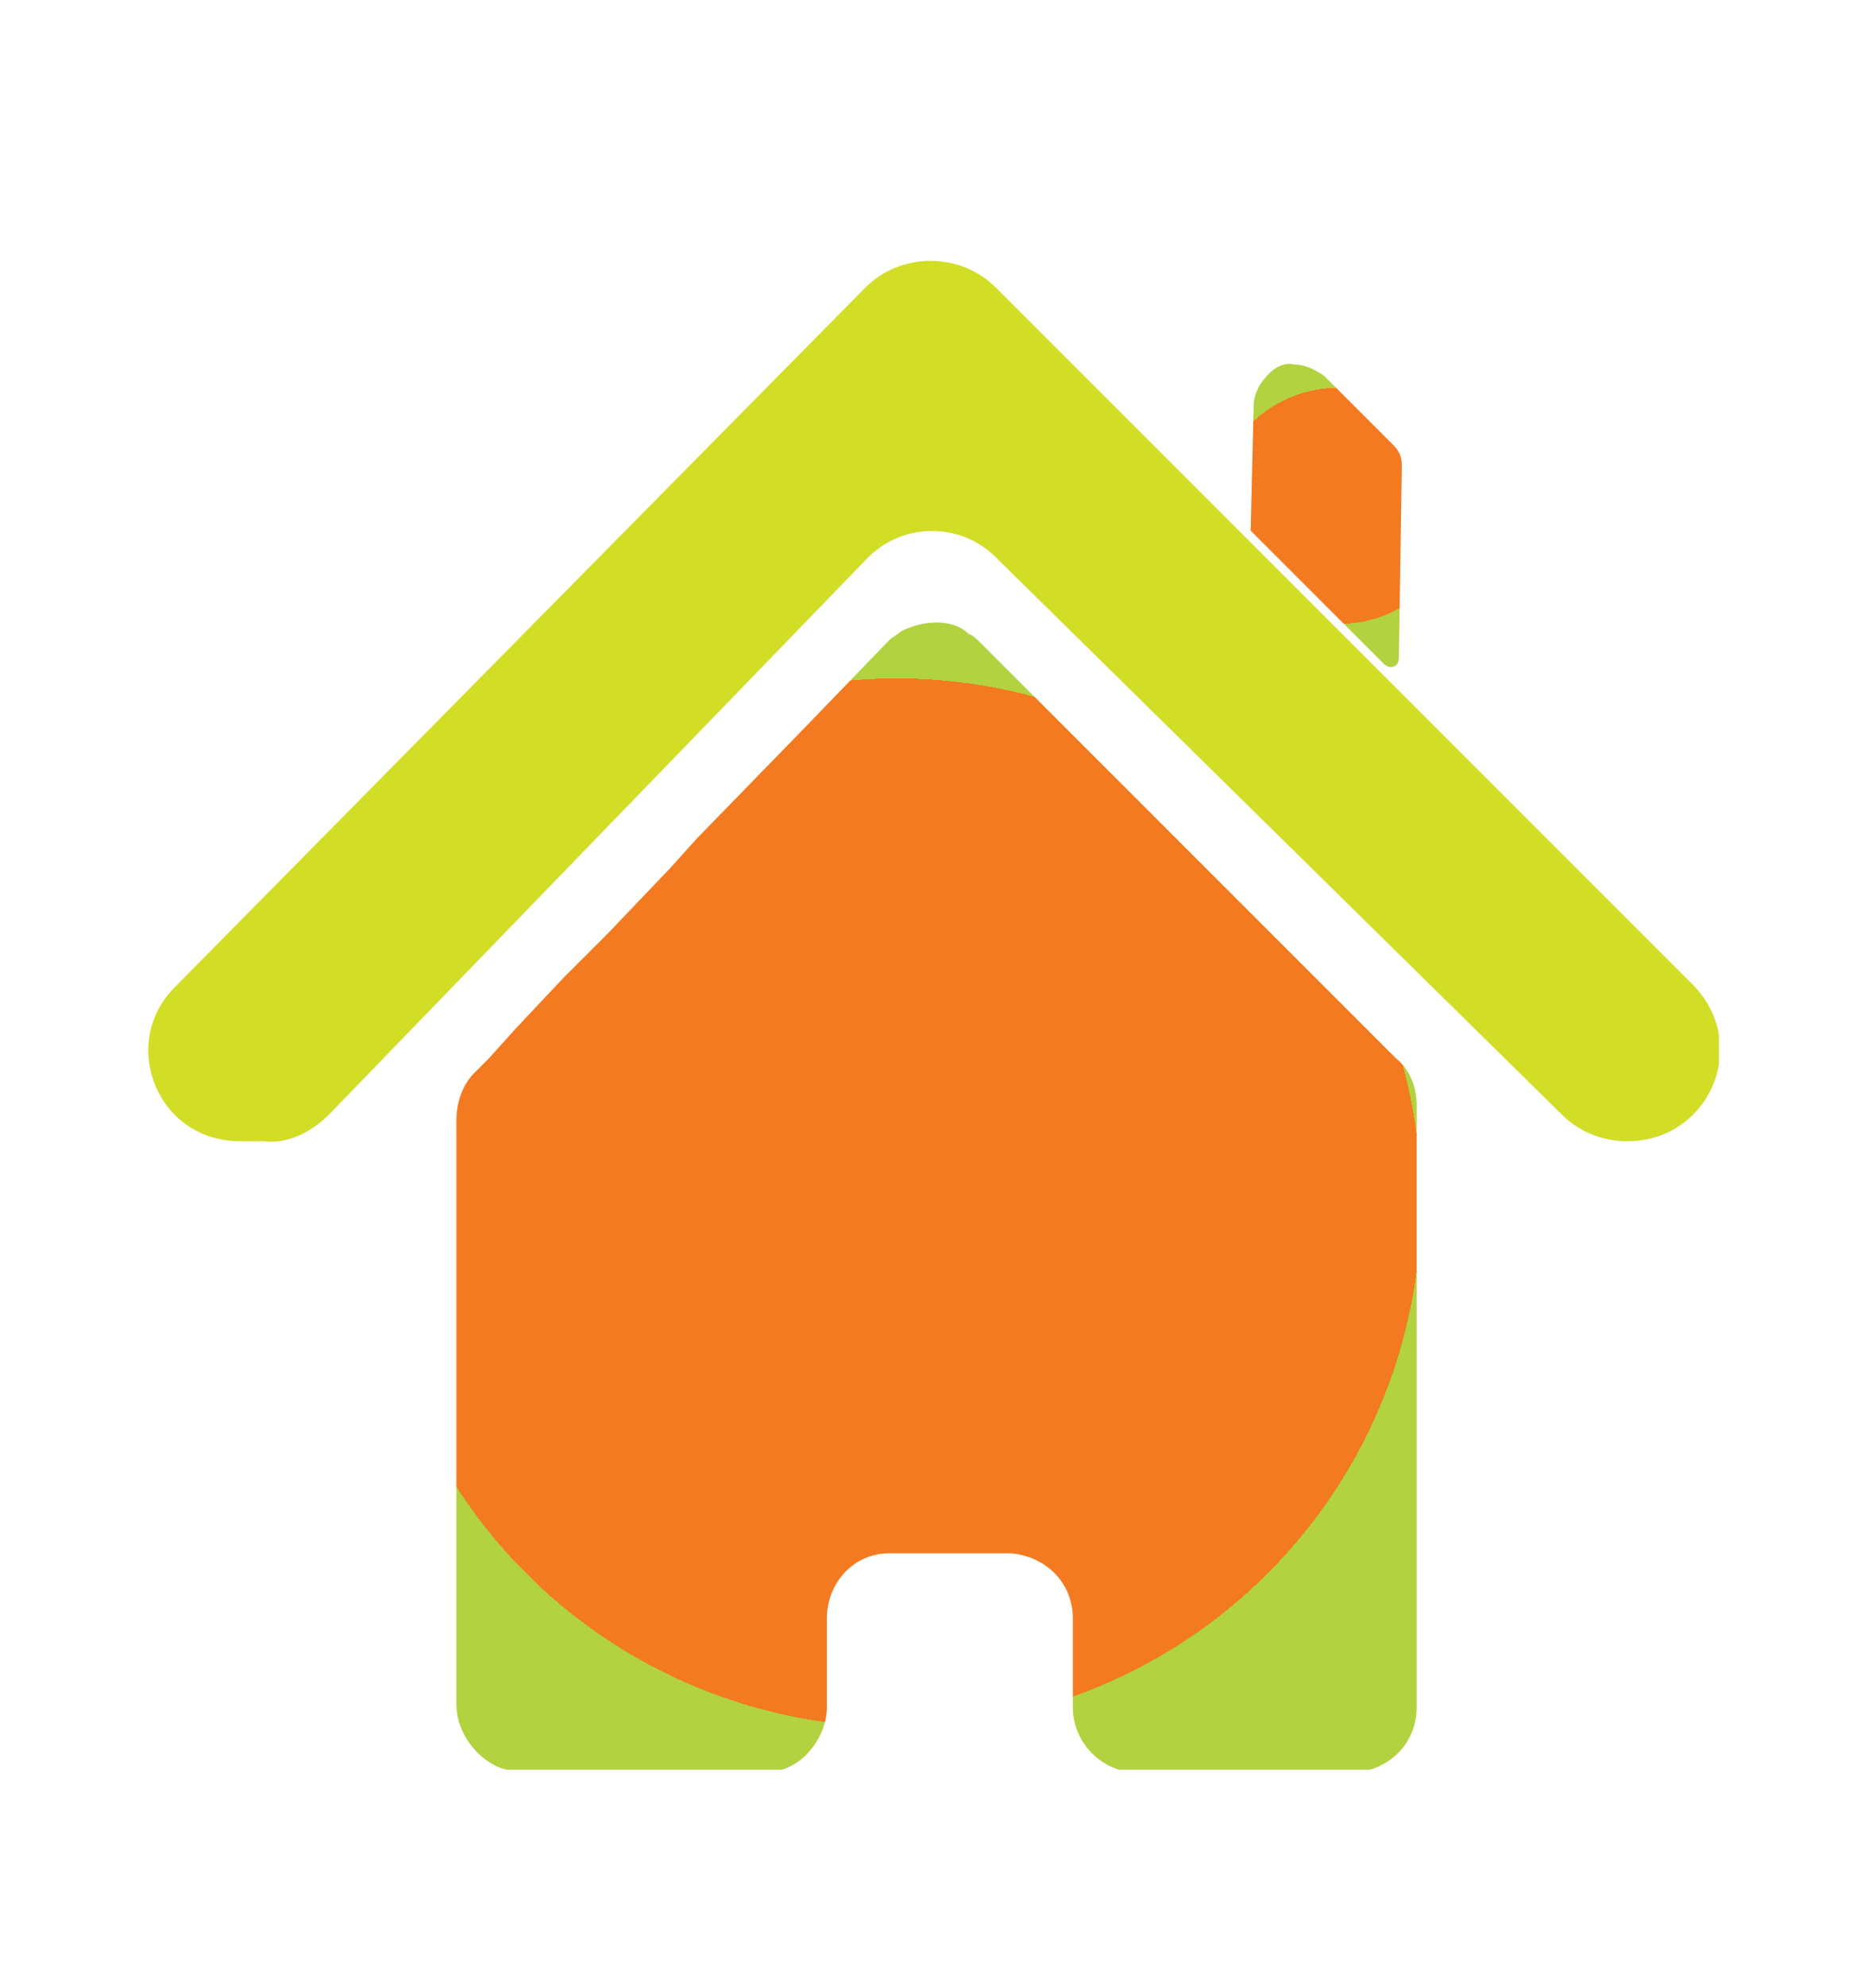<?xml version="1.0" encoding="utf-8"?>
<!-- Generator: Adobe Illustrator 22.1.0, SVG Export Plug-In . SVG Version: 6.00 Build 0)  -->
<svg version="1.1" id="Layer_1" xmlns="http://www.w3.org/2000/svg" xmlns:xlink="http://www.w3.org/1999/xlink" x="0px" y="0px"
	 viewBox="0 0 63.3 67" style="enable-background:new 0 0 63.3 67;" xml:space="preserve">
<style type="text/css">
	.st0{clip-path:url(#SVGID_2_);fill:url(#SVGID_3_);}
	.st1{clip-path:url(#SVGID_5_);fill:#D2DD26;}
	.st2{clip-path:url(#SVGID_7_);fill:url(#SVGID_8_);}
</style>
<g>
	<g>
		<defs>
			<path id="SVGID_1_" d="M30.4,21.3c-0.1,0.1-0.3,0.2-0.4,0.3l0,0l-2.8,2.9l-3.7,3.8l-0.9,1l-2.1,2.2L19,33l-1.6,1.7l-0.9,1
				l-0.5,0.5c-0.4,0.4-0.6,1-0.6,1.6v19.7c0,0.8,0.5,1.6,1.2,2c0.3,0.2,0.6,0.2,0.9,0.3c0,0,0.1,0,0.1,0h8.1c0.6,0,1.1-0.2,1.5-0.6
				c0.4-0.4,0.7-1,0.7-1.6v-3c0-1.2,0.9-2.2,2.1-2.2c0,0,0.1,0,0.1,0H34c0,0,0.1,0,0.1,0c1.2,0.1,2.1,1,2.1,2.2v3
				c0,1.2,1,2.2,2.2,2.2h7.2c0,0,0.1,0,0.1,0c1.2-0.1,2.1-1,2.1-2.2V37.3c0-0.6-0.2-1.2-0.7-1.6l-1.4-1.4l-2.3-2.3l-3.7-3.7
				l-0.9-0.9l-4.7-4.7l-1-1c-0.1-0.1-0.3-0.3-0.4-0.3C32.4,21.1,32,21,31.6,21C31.2,21,30.8,21.1,30.4,21.3"/>
		</defs>
		<clipPath id="SVGID_2_">
			<use xlink:href="#SVGID_1_"  style="overflow:visible;"/>
		</clipPath>
		
			<radialGradient id="SVGID_3_" cx="1573.903" cy="328.171" r="0.437" gradientTransform="matrix(40.953 0 0 -40.953 -64425.328 13480.065)" gradientUnits="userSpaceOnUse">
			<stop  offset="0" style="stop-color:#F37A20"/>
			<stop  offset="1" style="stop-color:#F37A20"/>
			<stop  offset="1" style="stop-color:#B2D240"/>
		</radialGradient>
		<rect x="15.2" y="21" class="st0" width="32.6" height="38.7"/>
	</g>
	<g>
		<defs>
			<rect id="SVGID_4_" x="5" y="8.8" width="53" height="29.8"/>
		</defs>
		<clipPath id="SVGID_5_">
			<use xlink:href="#SVGID_4_"  style="overflow:visible;"/>
		</clipPath>
		<path class="st1" d="M5.9,33.3L29.2,9.7c1.2-1.2,3.2-1.2,4.4,0l23.5,23.5c2,2,0.6,5.3-2.2,5.3c-0.8,0-1.6-0.3-2.2-0.9L33.6,18.8
			c-1.2-1.2-3.2-1.2-4.4,0.1L11.1,37.6c-0.6,0.6-1.4,1-2.2,0.9l-0.8,0C5.3,38.5,4,35.2,5.9,33.3"/>
	</g>
	<g>
		<defs>
			<path id="SVGID_6_" d="M42.5,13c-0.1,0.2-0.2,0.4-0.2,0.7l-0.1,4.2l4.5,4.5c0.2,0.2,0.5,0.1,0.5-0.2l0.1-6.5
				c0-0.3-0.1-0.5-0.3-0.7l-2.3-2.3c0,0-0.5-0.4-1-0.4C43.3,12.2,42.9,12.4,42.5,13"/>
		</defs>
		<clipPath id="SVGID_7_">
			<use xlink:href="#SVGID_6_"  style="overflow:visible;"/>
		</clipPath>
		
			<radialGradient id="SVGID_8_" cx="1434.588" cy="332.938" r="0.437" gradientTransform="matrix(9.43 0.155 0.15 -9.101 -13532.907 2824.758)" gradientUnits="userSpaceOnUse">
			<stop  offset="0" style="stop-color:#F37A20"/>
			<stop  offset="1" style="stop-color:#F37A20"/>
			<stop  offset="1" style="stop-color:#B2D240"/>
		</radialGradient>
		<polygon class="st2" points="42.2,12.1 47.4,12.2 47.3,22.6 42,22.5 		"/>
	</g>
</g>
</svg>
